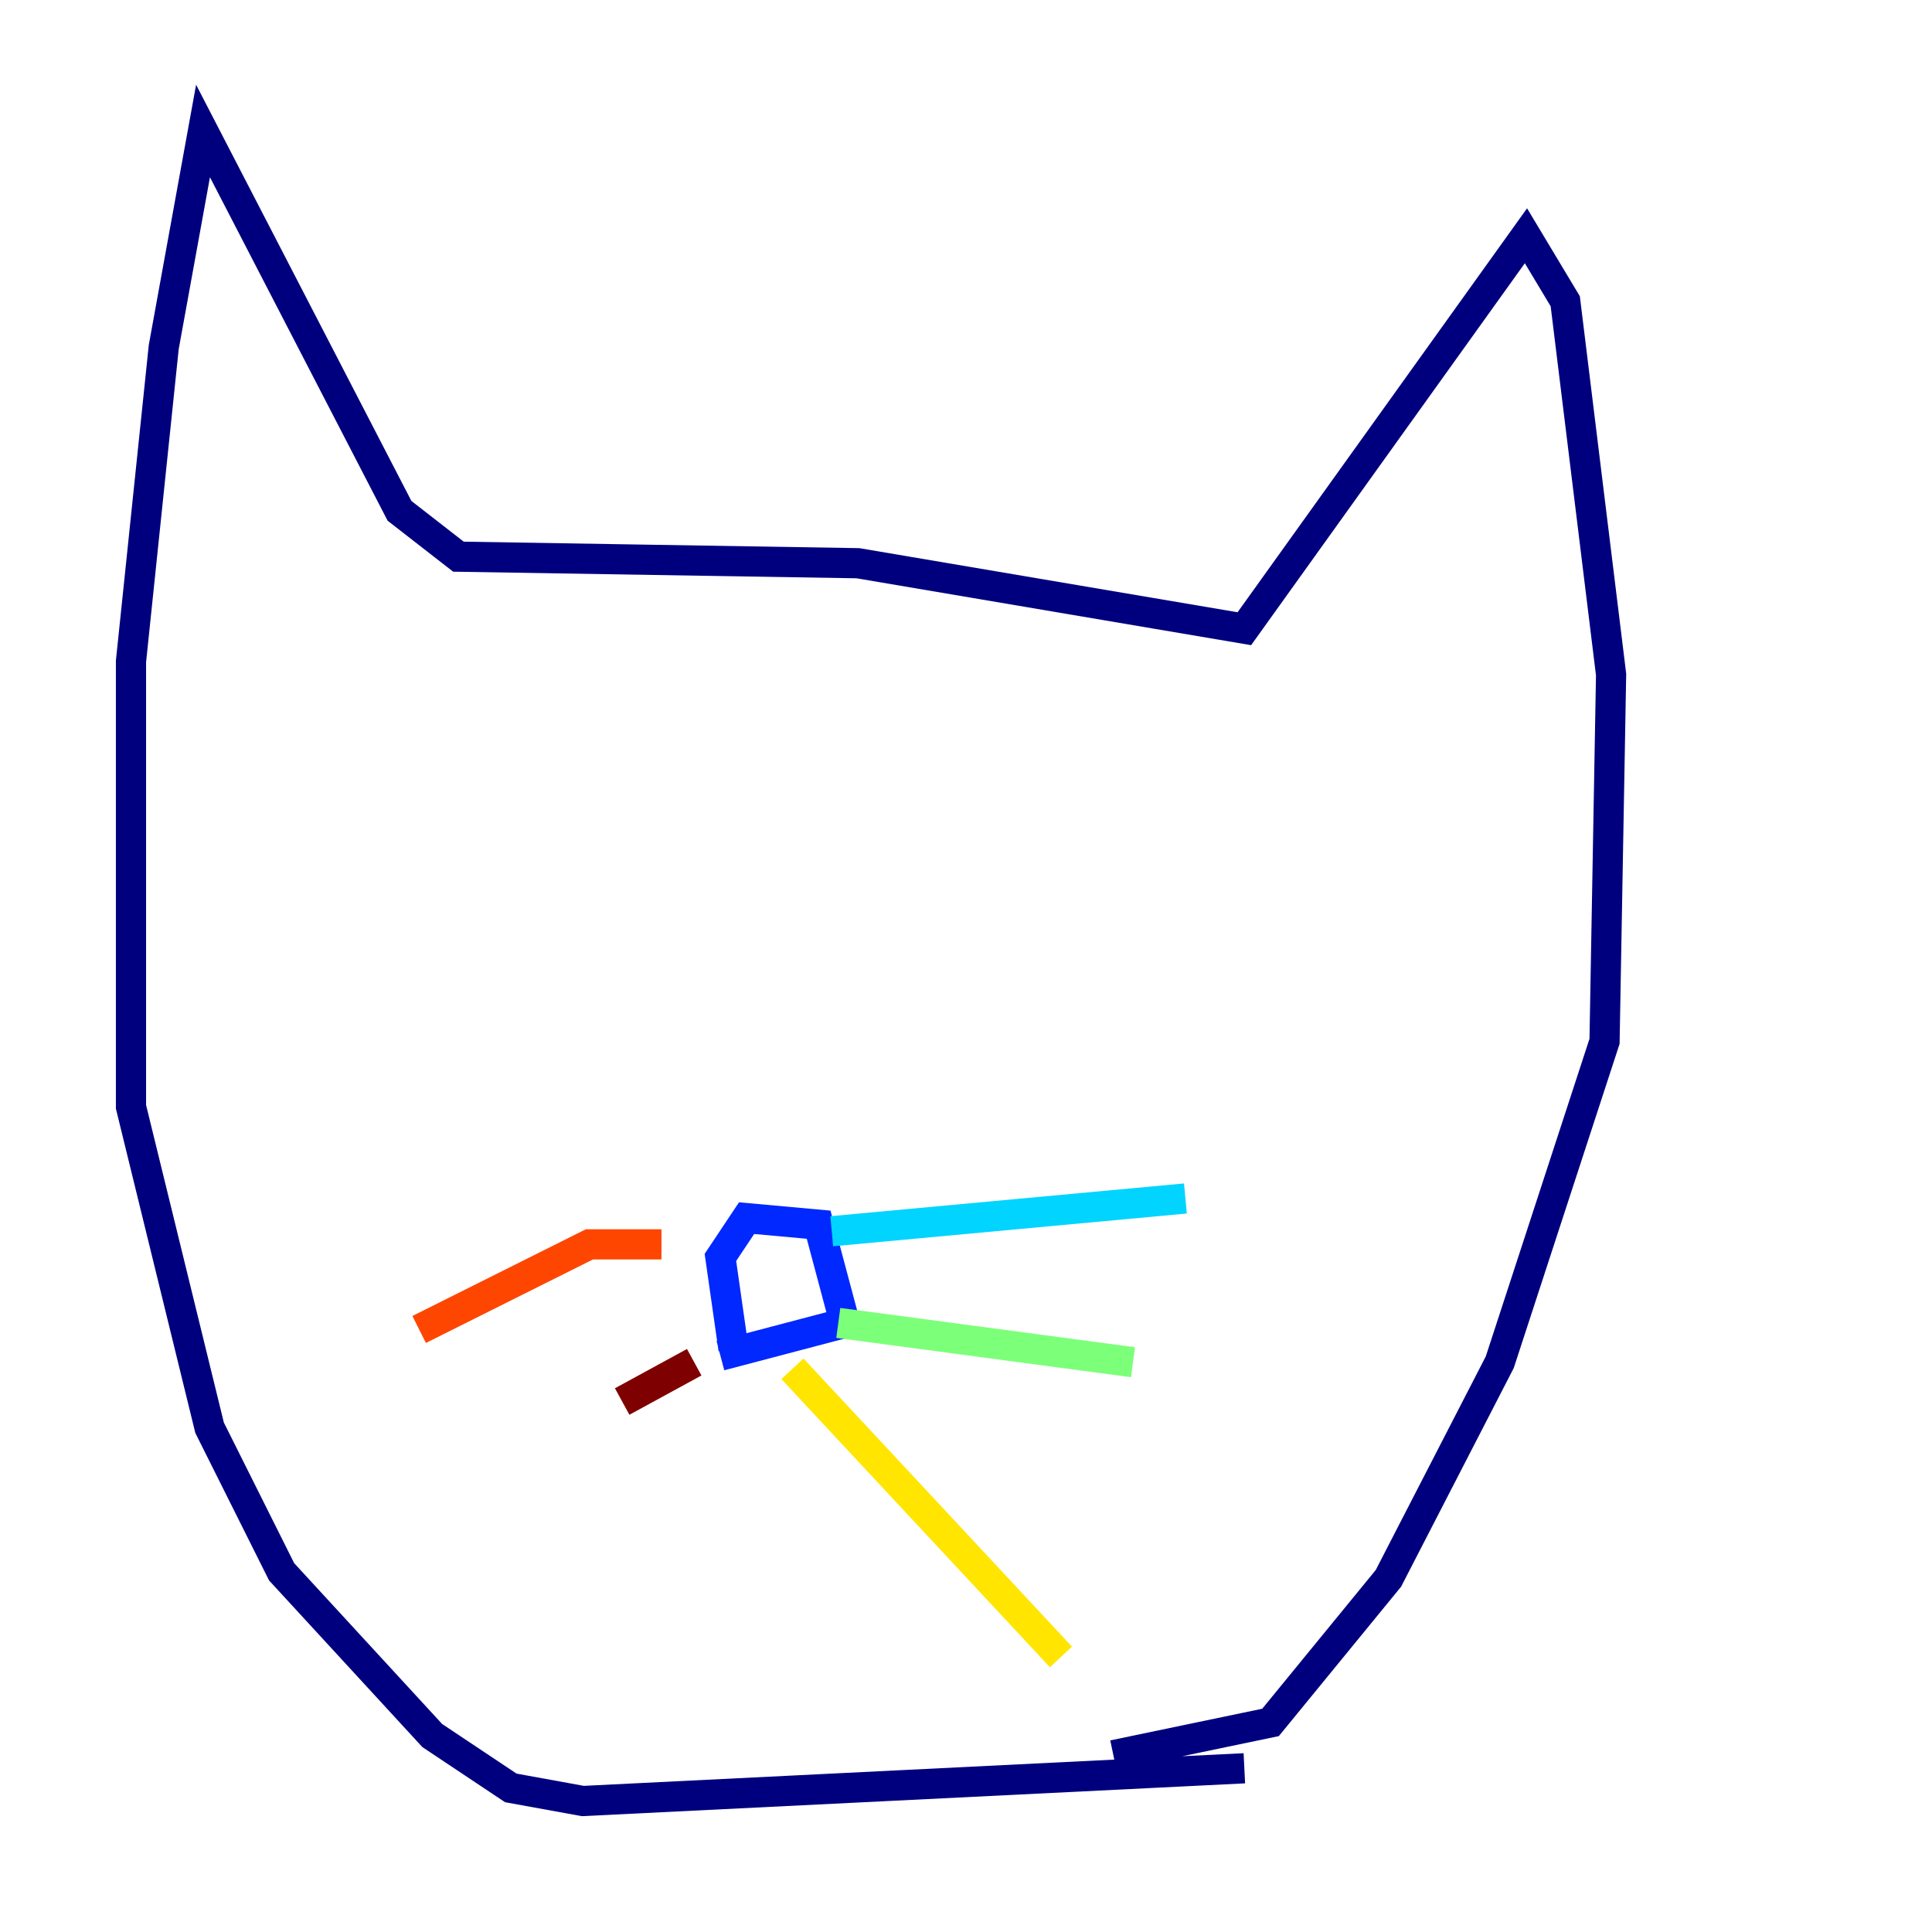 <?xml version="1.0" encoding="utf-8" ?>
<svg baseProfile="tiny" height="128" version="1.2" viewBox="0,0,128,128" width="128" xmlns="http://www.w3.org/2000/svg" xmlns:ev="http://www.w3.org/2001/xml-events" xmlns:xlink="http://www.w3.org/1999/xlink"><defs /><polyline fill="none" points="82.441,117.153 38.617,119.322 33.844,118.454 28.637,114.983 18.658,104.136 13.885,94.59 8.678,73.329 8.678,43.824 10.848,22.997 13.451,8.678 26.468,33.844 30.373,36.881 56.841,37.315 82.441,41.654 101.098,15.62 103.702,19.959 106.739,44.691 106.305,68.99 99.363,90.251 91.986,104.57 84.176,114.115 73.763,116.285" stroke="#00007f" stroke-width="2" /><polyline fill="none" points="48.597,89.383 47.729,83.308 49.464,80.705 54.237,81.139 55.973,87.647 47.729,89.817" stroke="#0028ff" stroke-width="2" /><polyline fill="none" points="55.105,81.573 78.536,79.403" stroke="#00d4ff" stroke-width="2" /><polyline fill="none" points="55.539,87.647 75.064,90.251" stroke="#7cff79" stroke-width="2" /><polyline fill="none" points="52.502,90.685 70.291,109.776" stroke="#ffe500" stroke-width="2" /><polyline fill="none" points="43.824,82.441 39.051,82.441 27.77,88.081" stroke="#ff4600" stroke-width="2" /><polyline fill="none" points="45.993,90.251 41.22,92.854" stroke="#7f0000" stroke-width="2" /></svg>